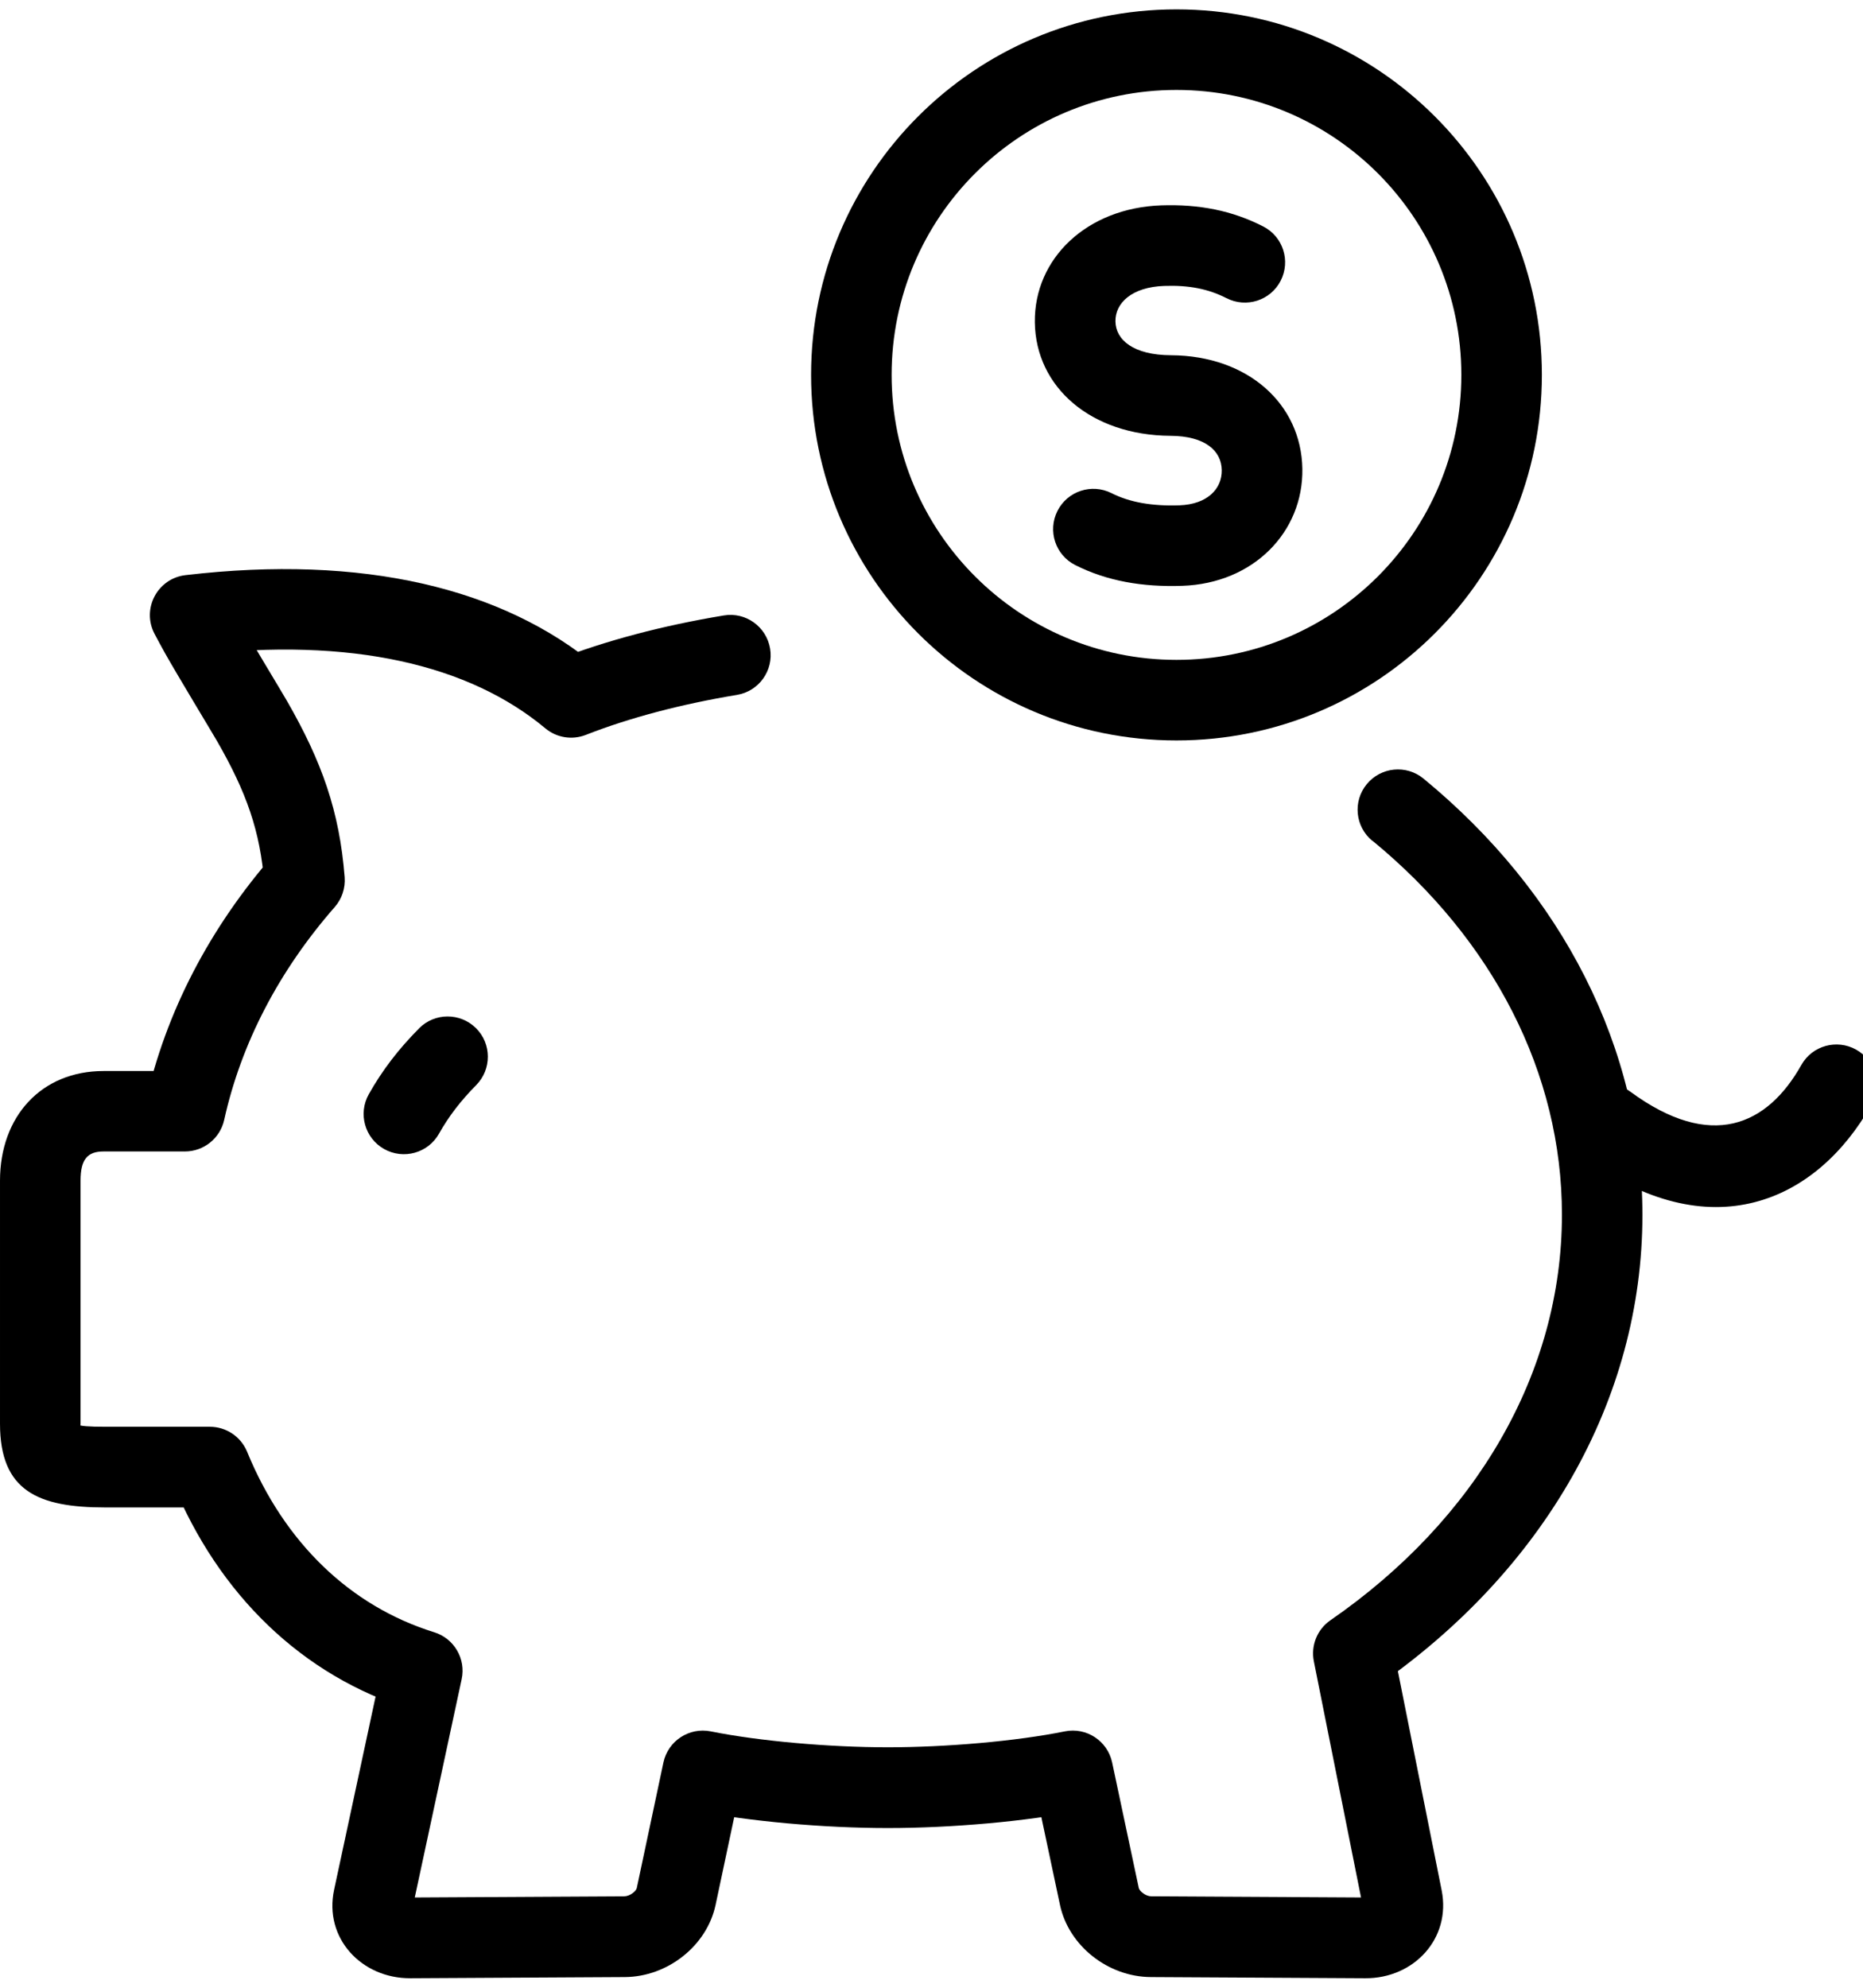<!-- Generated by IcoMoon.io -->
<svg version="1.1" xmlns="http://www.w3.org/2000/svg" width="30" height="32" viewBox="0 0 30 32">
<title>piggy-bank</title>
<path d="M22.1 13.534c1.947 1.599 3.052 3.744 3.052 6.021 0 2.535-1.372 4.902-3.728 6.529-0.213 0.147-0.318 0.407-0.267 0.661l0.787 3.938c-0.014-0.070 0.047-0.136 0.049-0.136l-3.454-0.019c-0.087-0-0.189-0.081-0.201-0.133l-0.429-2.021c-0.074-0.348-0.414-0.572-0.763-0.501-0.781 0.158-1.909 0.256-2.85 0.256s-2.069-0.099-2.85-0.256c-0.349-0.070-0.689 0.153-0.763 0.501l-0.429 2.021c-0.011 0.052-0.113 0.132-0.2 0.133l-3.453 0.019c0.001 0 0.063 0.067 0.047 0.145l0.786-3.659c0.071-0.328-0.121-0.656-0.442-0.756-1.352-0.42-2.413-1.442-3.013-2.906-0.1-0.243-0.337-0.402-0.6-0.402h-1.684c-0.276 0-0.391-0.011-0.445-0.034 0.019 0.008 0.047 0.054 0.047-0.017v-3.912c0-0.345 0.114-0.469 0.37-0.469h1.31c0.304 0 0.567-0.211 0.633-0.508 0.274-1.237 0.884-2.403 1.781-3.428 0.115-0.131 0.172-0.304 0.159-0.478-0.083-1.063-0.367-1.861-0.929-2.839-0.086-0.15-0.662-1.101-0.831-1.403-0.053-0.095-0.104-0.188-0.153-0.281l-0.498 0.946c2.526-0.296 4.422 0.161 5.642 1.179 0.182 0.152 0.432 0.192 0.652 0.106 0.703-0.276 1.54-0.496 2.434-0.644 0.353-0.058 0.593-0.392 0.534-0.745s-0.392-0.593-0.745-0.534c-0.98 0.162-1.904 0.405-2.697 0.716l0.652 0.106c-1.515-1.264-3.766-1.806-6.624-1.471-0.452 0.053-0.711 0.543-0.498 0.946 0.054 0.103 0.11 0.205 0.168 0.31 0.183 0.327 0.765 1.288 0.839 1.417 0.473 0.824 0.694 1.445 0.761 2.294l0.159-0.478c-1.038 1.184-1.749 2.547-2.072 4.002l0.633-0.508h-1.31c-1 0-1.667 0.729-1.667 1.766v3.912c0 1.082 0.612 1.348 1.695 1.348h1.684l-0.6-0.402c0.743 1.811 2.094 3.115 3.829 3.653l-0.442-0.756-0.786 3.66c-0.167 0.778 0.441 1.428 1.228 1.424l3.453-0.019c0.687-0.003 1.322-0.502 1.462-1.161l0.429-2.021-0.763 0.501c0.871 0.176 2.085 0.282 3.107 0.282s2.236-0.106 3.107-0.282l-0.763-0.501 0.429 2.021c0.14 0.659 0.775 1.158 1.463 1.161l3.452 0.019c0.785 0.005 1.385-0.641 1.231-1.415l-0.787-3.939-0.267 0.661c2.691-1.859 4.287-4.613 4.287-7.596 0-2.682-1.29-5.187-3.526-7.024-0.277-0.227-0.685-0.187-0.913 0.090s-0.187 0.685 0.090 0.913v0z"></path>
<path d="M29.007 17.145c-0.548 0.974-1.451 1.386-2.753 0.43-0.289-0.212-0.695-0.15-0.907 0.139s-0.15 0.695 0.139 0.907c2.056 1.509 3.769 0.728 4.651-0.84 0.176-0.312 0.065-0.708-0.247-0.883s-0.708-0.065-0.883 0.247v0z"></path>
<path d="M18.945 1.448c2.533 0 4.587 2.053 4.587 4.587s-2.054 4.588-4.587 4.588-4.587-2.054-4.587-4.588c0-2.533 2.053-4.587 4.587-4.587v0zM18.945 0.151c-3.25 0-5.884 2.634-5.884 5.884s2.634 5.885 5.884 5.885 5.884-2.635 5.884-5.885c0-3.25-2.634-5.884-5.884-5.884v0z"></path>
<path d="M17.315 9.097c0.509 0.257 1.082 0.356 1.723 0.334 1.15-0.039 1.95-0.869 1.934-1.884-0.017-1.039-0.871-1.821-2.115-1.828-0.609-0.003-0.891-0.249-0.895-0.546-0.004-0.295 0.264-0.552 0.785-0.57 0.396-0.014 0.71 0.047 1.003 0.197 0.319 0.163 0.71 0.038 0.873-0.281s0.038-0.71-0.281-0.873c-0.503-0.258-1.035-0.36-1.64-0.34-1.203 0.041-2.050 0.857-2.038 1.882 0.013 1.045 0.903 1.82 2.184 1.828 0.56 0.003 0.821 0.242 0.826 0.552 0.005 0.304-0.234 0.551-0.681 0.567-0.438 0.015-0.8-0.047-1.094-0.196-0.32-0.161-0.71-0.033-0.871 0.287s-0.033 0.71 0.287 0.871v0z"></path>
<path d="M6.748 16.556c-0.333 0.335-0.594 0.677-0.809 1.059-0.176 0.312-0.065 0.708 0.247 0.883s0.708 0.065 0.883-0.247c0.157-0.279 0.348-0.528 0.599-0.782s0.251-0.665-0.003-0.917-0.665-0.251-0.917 0.003v0z"></path>
</svg>
